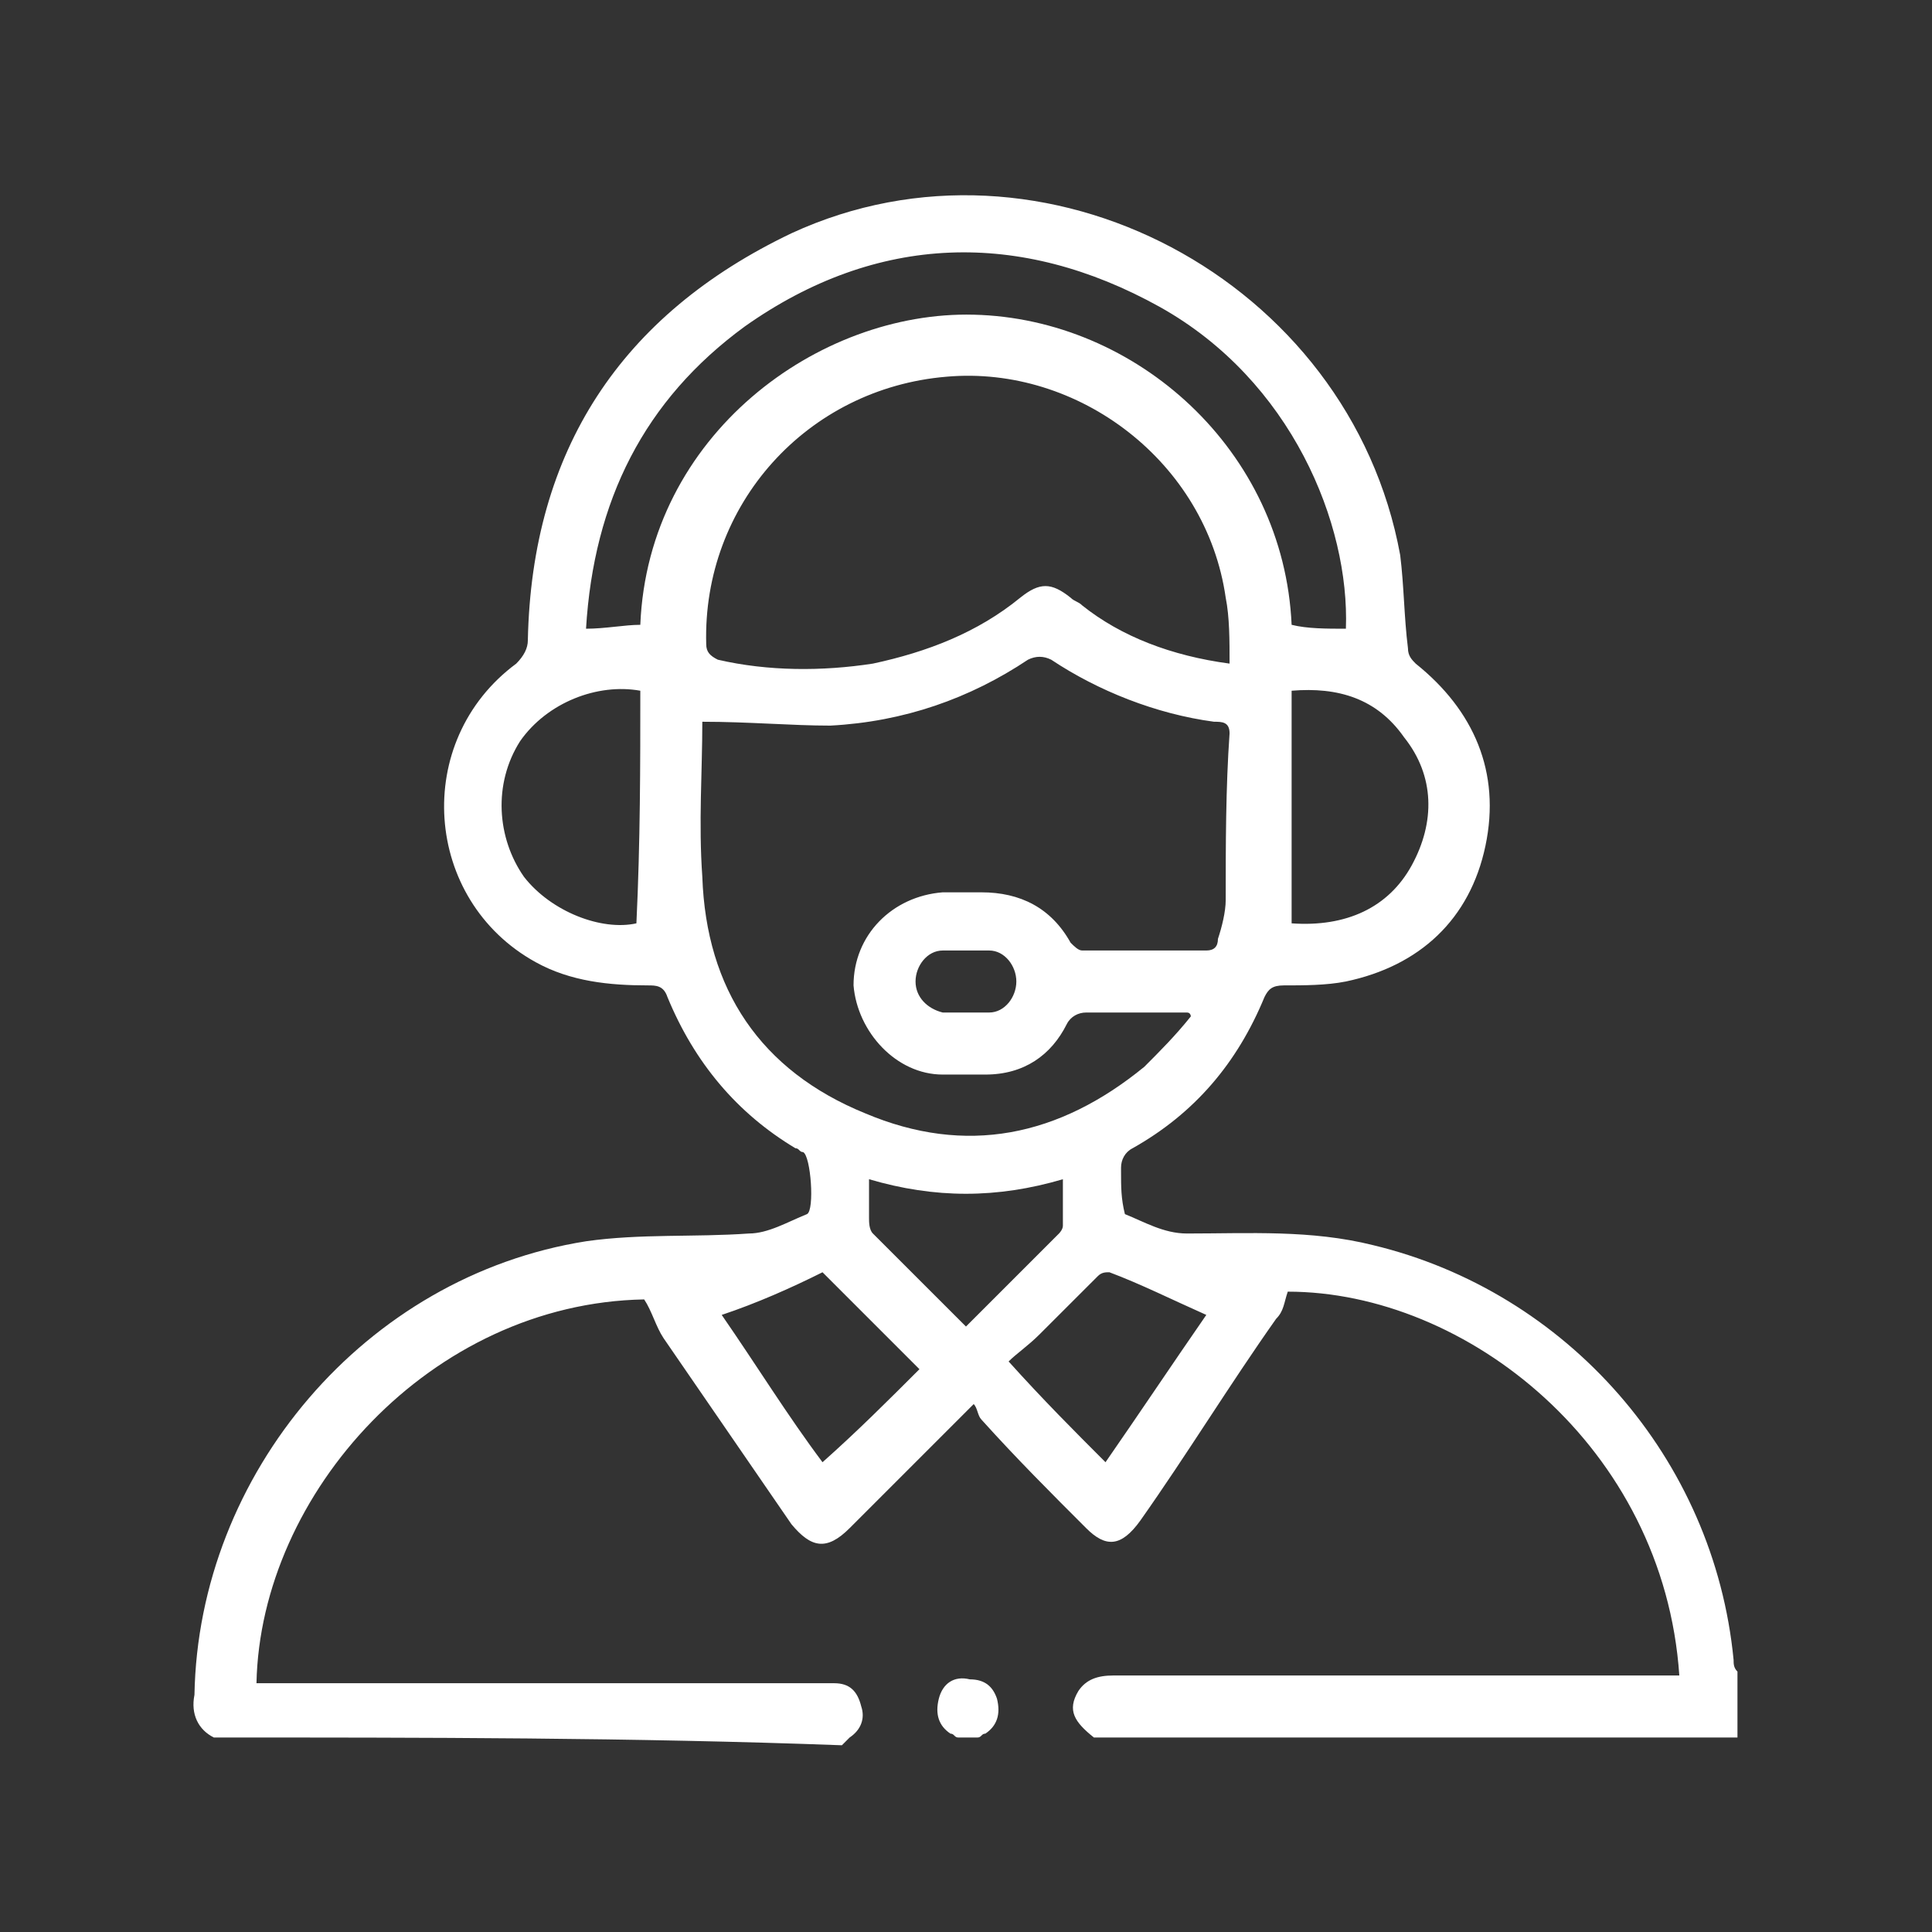 <svg width="52" height="52" viewBox="0 0 52 52" fill="none" xmlns="http://www.w3.org/2000/svg">
<rect x="0" y="0" width="52" height="52" fill="#333333" stroke="none"/>
<g id="Nhan vien-01">
<g id="Vector">
<path d="M5.755 46.765C5.338 46.556 5.129 46.139 5.234 45.617C5.338 39.67 9.825 34.348 15.773 33.409C17.234 33.2 18.695 33.304 20.155 33.2C20.677 33.2 21.199 32.887 21.721 32.678C21.929 32.574 21.825 31.113 21.616 31.009C21.512 31.009 21.512 30.904 21.407 30.904C19.842 29.965 18.695 28.609 17.964 26.835C17.86 26.522 17.651 26.522 17.442 26.522C16.399 26.522 15.355 26.417 14.416 25.896C11.39 24.226 11.077 19.948 13.895 17.861C14.103 17.652 14.207 17.444 14.207 17.235C14.312 12.122 16.712 8.47 21.303 6.278C28.086 3.148 36.329 7.53 37.686 14.939C37.79 15.774 37.79 16.609 37.895 17.444C37.895 17.652 37.999 17.756 38.103 17.861C39.668 19.113 40.399 20.783 39.981 22.765C39.564 24.748 38.208 26 36.225 26.417C35.703 26.522 35.077 26.522 34.555 26.522C34.242 26.522 34.138 26.626 34.034 26.835C33.303 28.609 32.155 29.965 30.486 30.904C30.277 31.009 30.173 31.217 30.173 31.426V31.53C30.173 31.948 30.173 32.261 30.277 32.678C30.799 32.887 31.321 33.2 31.947 33.2C33.616 33.2 35.286 33.096 36.955 33.513C42.173 34.765 46.138 39.252 46.66 44.678C46.66 44.783 46.66 44.887 46.764 44.991C46.764 45.617 46.764 46.139 46.764 46.765C41.025 46.765 35.181 46.765 29.442 46.765C28.921 46.348 28.712 46.035 29.025 45.513C29.234 45.2 29.547 45.096 29.964 45.096C34.868 45.096 39.773 45.096 44.677 45.096C44.886 45.096 44.99 45.096 45.199 45.096C44.781 38.939 39.46 34.765 34.66 34.765C34.555 35.078 34.555 35.287 34.347 35.496C33.094 37.27 31.947 39.148 30.695 40.922C30.173 41.652 29.755 41.652 29.234 41.13C28.294 40.191 27.355 39.252 26.416 38.209C26.312 38.104 26.312 37.896 26.207 37.791C24.955 39.044 23.912 40.087 22.868 41.13C22.242 41.757 21.825 41.652 21.303 41.026C20.155 39.356 19.008 37.687 17.86 36.017C17.651 35.704 17.547 35.287 17.338 34.974C11.599 35.078 7.008 40.191 6.903 45.304C7.112 45.304 7.216 45.304 7.425 45.304C12.329 45.304 17.129 45.304 22.034 45.304C22.138 45.304 22.347 45.304 22.451 45.304C22.868 45.304 23.077 45.513 23.181 45.93C23.286 46.243 23.181 46.556 22.868 46.765C22.764 46.87 22.764 46.87 22.66 46.974C17.025 46.765 11.39 46.765 5.755 46.765ZM18.903 19.426C18.903 20.783 18.799 22.139 18.903 23.6C19.008 26.626 20.468 28.817 23.286 29.965C25.999 31.113 28.503 30.591 30.799 28.713C31.216 28.296 31.634 27.878 32.051 27.357C32.051 27.357 32.051 27.252 31.947 27.252C31.008 27.252 30.173 27.252 29.234 27.252C29.025 27.252 28.816 27.357 28.712 27.565C28.294 28.4 27.564 28.922 26.521 28.922C26.103 28.922 25.686 28.922 25.373 28.922C24.121 28.922 23.077 27.774 22.973 26.522C22.973 25.165 24.016 24.122 25.373 24.017C25.686 24.017 25.999 24.017 26.416 24.017C27.46 24.017 28.294 24.435 28.816 25.374C28.921 25.478 29.025 25.583 29.129 25.583C30.277 25.583 31.321 25.583 32.468 25.583C32.677 25.583 32.781 25.478 32.781 25.27C32.886 24.956 32.99 24.539 32.99 24.226C32.99 22.765 32.99 21.2 33.094 19.739C33.094 19.426 32.886 19.426 32.677 19.426C31.112 19.217 29.547 18.591 28.294 17.756C28.086 17.652 27.877 17.652 27.668 17.756C26.103 18.8 24.329 19.426 22.347 19.53C21.303 19.53 20.155 19.426 18.903 19.426ZM33.094 17.861C33.094 17.235 33.094 16.609 32.99 16.087C32.468 12.435 29.025 9.826 25.477 10.139C21.721 10.452 18.903 13.583 19.008 17.339C19.008 17.548 19.112 17.652 19.321 17.756C20.677 18.07 22.138 18.07 23.494 17.861C24.955 17.548 26.312 17.026 27.46 16.087C27.981 15.67 28.294 15.67 28.816 16.087C28.921 16.191 29.025 16.191 29.129 16.296C30.173 17.13 31.529 17.652 33.094 17.861ZM36.225 16.922C36.329 14.104 34.764 10.243 31.216 8.261C27.46 6.174 23.599 6.278 20.051 8.783C17.338 10.765 15.981 13.478 15.773 16.922C16.294 16.922 16.816 16.817 17.234 16.817C17.442 11.704 22.034 8.365 26.207 8.47C30.59 8.574 34.555 12.122 34.764 16.817C35.181 16.922 35.703 16.922 36.225 16.922ZM17.234 18.591C16.086 18.383 14.729 18.904 13.999 19.948C13.268 21.096 13.373 22.556 14.103 23.6C14.834 24.539 16.19 25.061 17.129 24.852C17.234 22.661 17.234 20.574 17.234 18.591ZM34.764 24.852C36.225 24.956 37.373 24.435 37.999 23.287C38.625 22.139 38.625 20.887 37.79 19.843C37.06 18.8 36.016 18.487 34.764 18.591C34.764 20.678 34.764 22.765 34.764 24.852ZM29.755 39.356C30.695 38 31.529 36.748 32.468 35.391C31.529 34.974 30.695 34.556 29.86 34.243C29.755 34.243 29.651 34.243 29.547 34.348C29.025 34.87 28.503 35.391 27.981 35.913C27.668 36.226 27.355 36.435 27.147 36.644C28.086 37.687 28.921 38.522 29.755 39.356ZM24.747 36.852C23.912 36.017 22.973 35.078 22.138 34.243C21.303 34.661 20.364 35.078 19.425 35.391C20.364 36.748 21.199 38.104 22.138 39.356C23.077 38.522 23.912 37.687 24.747 36.852ZM28.608 31.739C26.834 32.261 25.164 32.261 23.39 31.739C23.39 32.157 23.39 32.47 23.39 32.783C23.39 32.887 23.39 33.096 23.494 33.2C24.329 34.035 25.164 34.87 25.999 35.704C26.834 34.87 27.668 34.035 28.503 33.2C28.503 33.2 28.608 33.096 28.608 32.991C28.608 32.574 28.608 32.157 28.608 31.739ZM25.999 27.252C26.207 27.252 26.416 27.252 26.625 27.252C27.042 27.252 27.355 26.835 27.355 26.417C27.355 26 27.042 25.583 26.625 25.583C26.207 25.583 25.79 25.583 25.373 25.583C24.955 25.583 24.642 26 24.642 26.417C24.642 26.835 24.955 27.148 25.373 27.252C25.581 27.252 25.79 27.252 25.999 27.252Z" fill="#fff"/>
<path d="M25.79 46.765C25.686 46.765 25.686 46.661 25.581 46.661C25.268 46.452 25.164 46.139 25.268 45.722C25.373 45.304 25.686 45.096 26.103 45.2C26.521 45.2 26.729 45.409 26.834 45.722C26.938 46.139 26.834 46.452 26.521 46.661C26.416 46.661 26.416 46.765 26.312 46.765C26.103 46.765 25.895 46.765 25.79 46.765Z" fill="#fff"/>
</g>
</g>
</svg>
